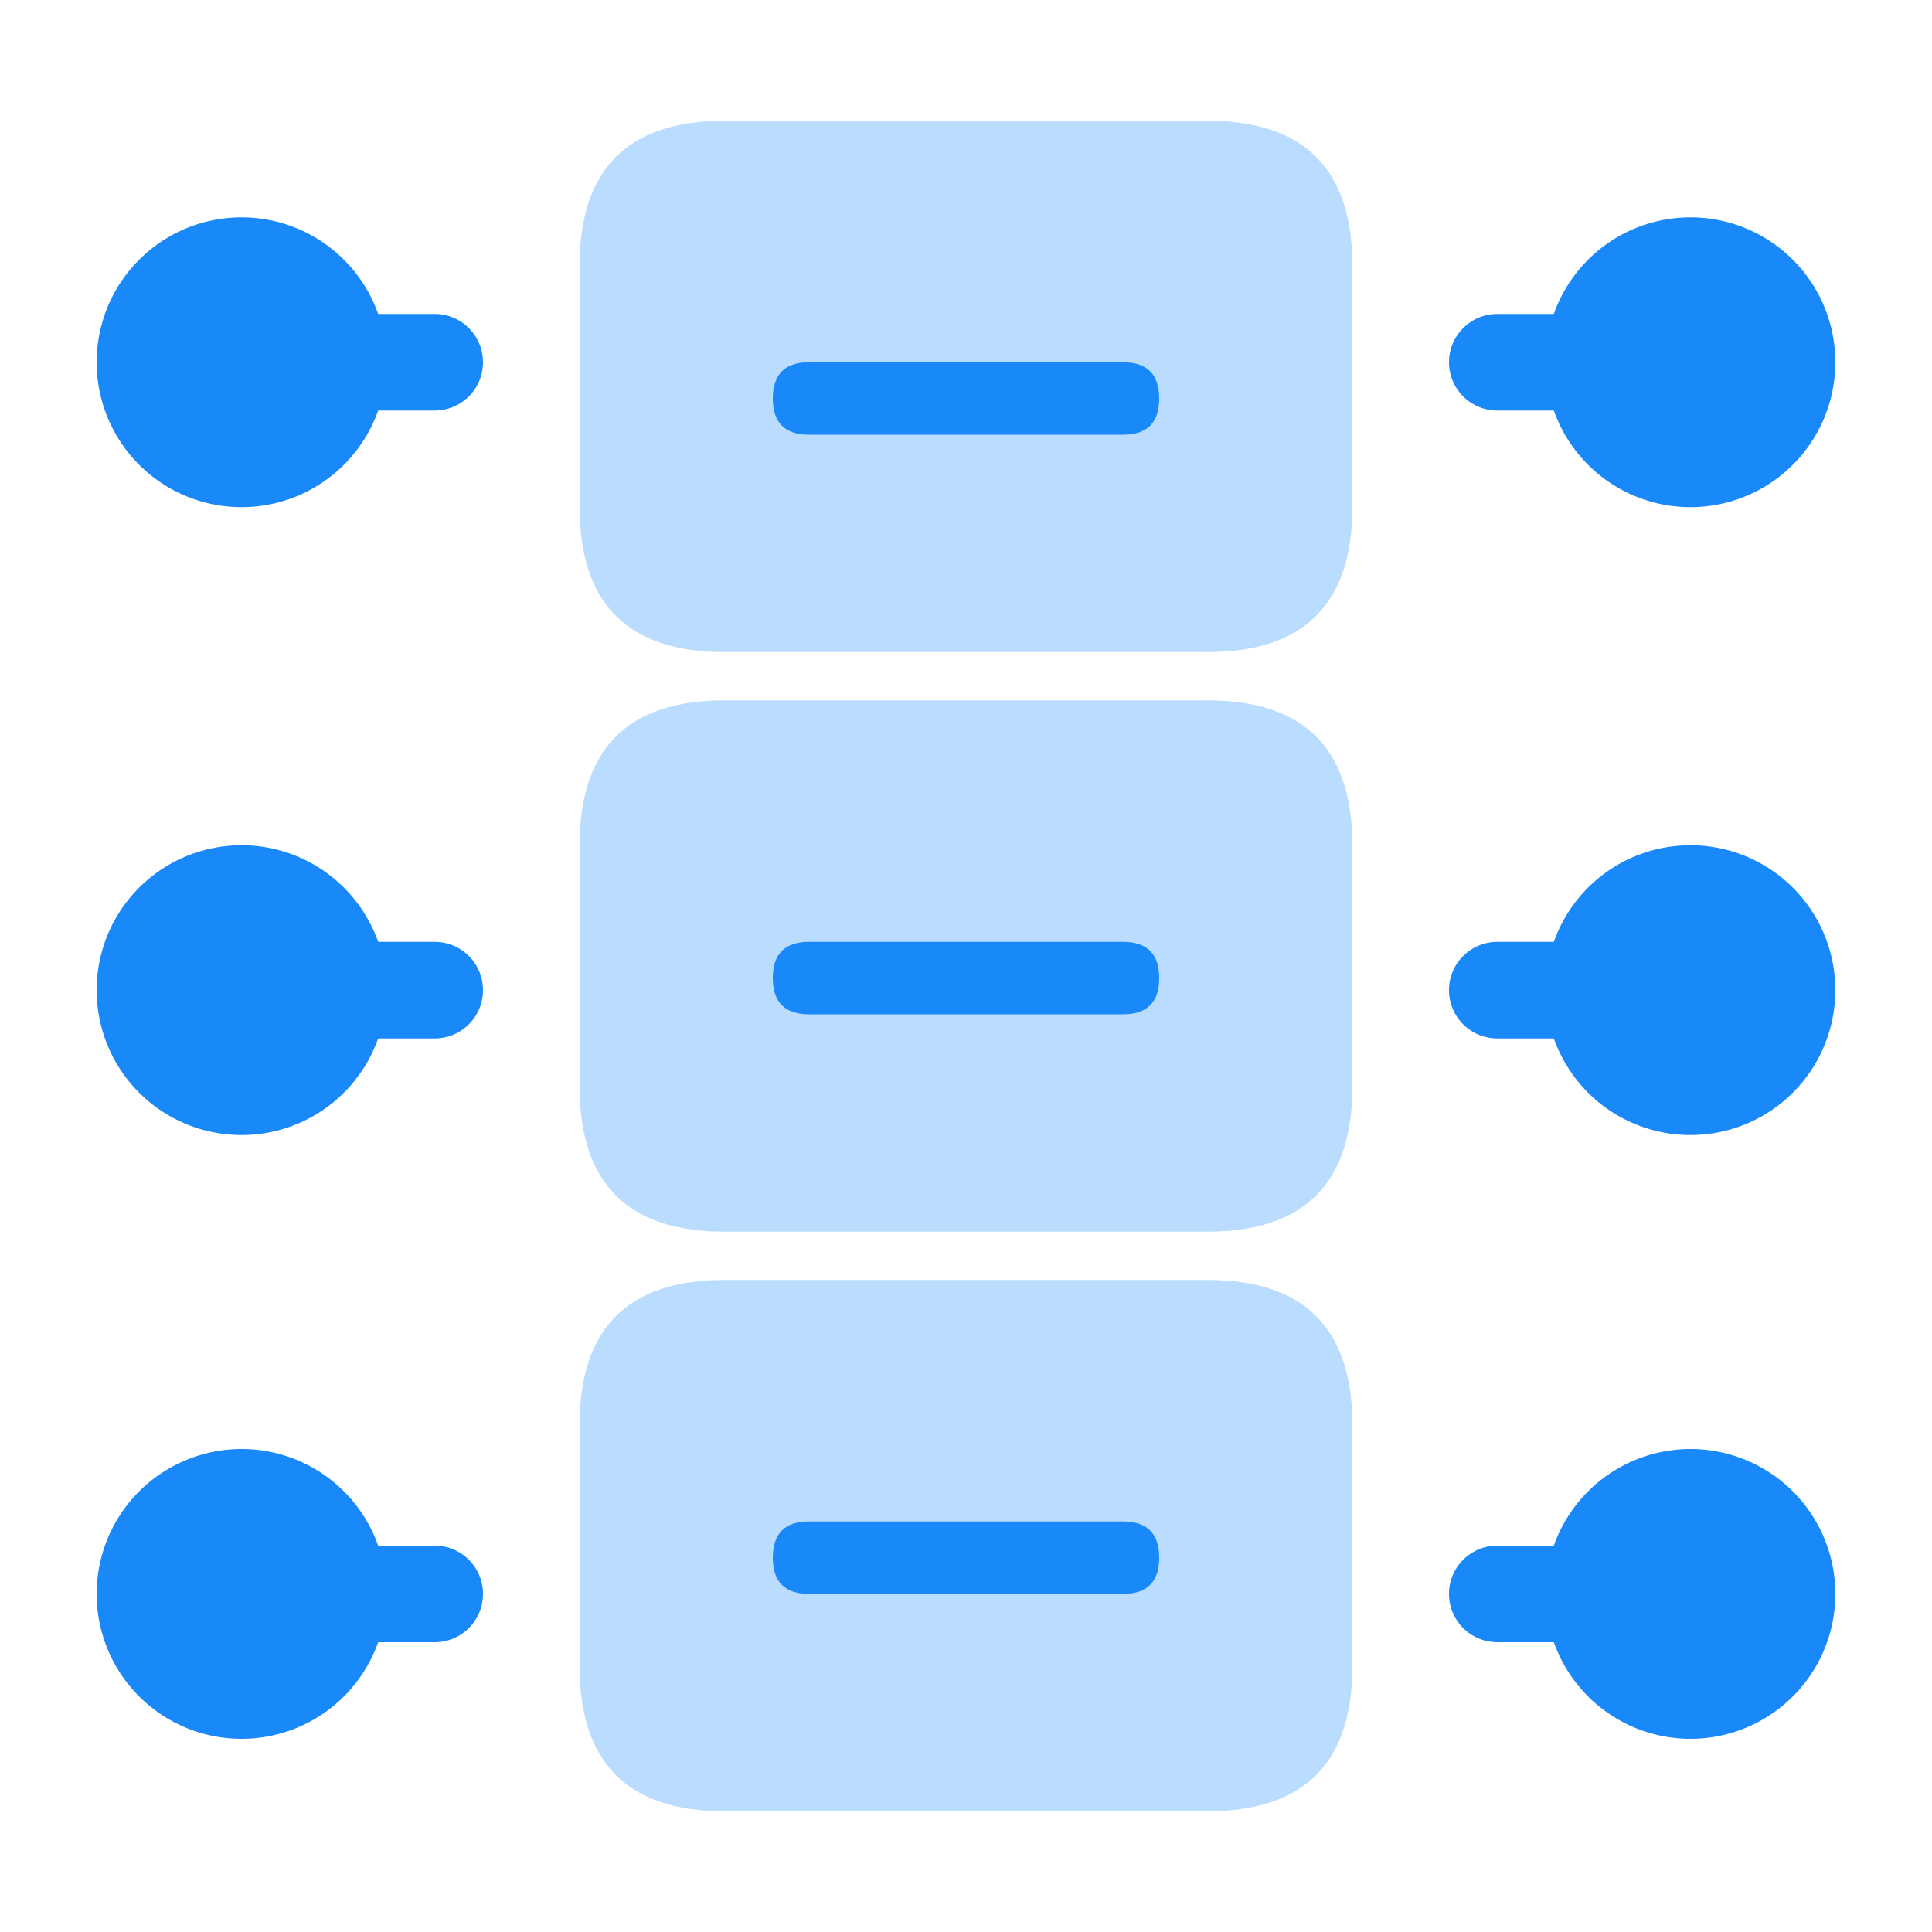 <svg t="1680505276595" class="icon" viewBox="0 0 1024 1024" version="1.1" xmlns="http://www.w3.org/2000/svg" p-id="5704"
     width="200" height="200">
    <path d="M307.2 64m76.8 0l256 0q76.8 0 76.8 76.8l0 128q0 76.8-76.8 76.8l-256 0q-76.8 0-76.8-76.8l0-128q0-76.8 76.8-76.8Z"
          fill="#1989FA" opacity=".3" p-id="5705"></path>
    <path d="M307.2 371.2m76.8 0l256 0q76.8 0 76.8 76.8l0 128q0 76.8-76.8 76.8l-256 0q-76.8 0-76.8-76.8l0-128q0-76.8 76.8-76.8Z"
          fill="#1989FA" opacity=".3" p-id="5706"></path>
    <path d="M307.2 678.4m76.8 0l256 0q76.8 0 76.8 76.8l0 128q0 76.8-76.8 76.8l-256 0q-76.8 0-76.8-76.8l0-128q0-76.8 76.8-76.8Z"
          fill="#1989FA" opacity=".3" p-id="5707"></path>
    <path d="M823.565 870.4H793.6a25.6 25.6 0 1 1 0-51.2h29.965a76.8 76.8 0 1 1 0 51.2zM200.448 819.2H230.4a25.6 25.6 0 1 1 0 51.2h-29.965a76.8 76.8 0 1 1 0-51.2zM823.552 550.4H793.6a25.6 25.6 0 1 1 0-51.2h29.965a76.8 76.8 0 1 1 0 51.2zM200.448 499.2H230.4a25.6 25.6 0 1 1 0 51.2h-29.965a76.8 76.8 0 1 1 0-51.2zM823.552 217.6H793.6a25.6 25.6 0 1 1 0-51.2h29.965a76.8 76.8 0 1 1 0 51.2zM200.448 166.4H230.4a25.6 25.6 0 1 1 0 51.2h-29.965a76.8 76.8 0 1 1 0-51.2z"
          fill="#1989FA" p-id="5708"></path>
    <path d="M409.6 192m19.2 0l166.4 0q19.2 0 19.2 19.2l0 0q0 19.2-19.2 19.2l-166.4 0q-19.2 0-19.2-19.2l0 0q0-19.2 19.2-19.2Z"
          fill="#1989FA" p-id="5709"></path>
    <path d="M409.6 499.2m19.2 0l166.4 0q19.2 0 19.2 19.2l0 0q0 19.2-19.2 19.2l-166.4 0q-19.2 0-19.2-19.2l0 0q0-19.2 19.2-19.2Z"
          fill="#1989FA" p-id="5710"></path>
    <path d="M409.6 806.4m19.2 0l166.4 0q19.2 0 19.2 19.2l0 0q0 19.2-19.2 19.2l-166.4 0q-19.2 0-19.2-19.2l0 0q0-19.2 19.2-19.2Z"
          fill="#1989FA" p-id="5711"></path>
</svg>